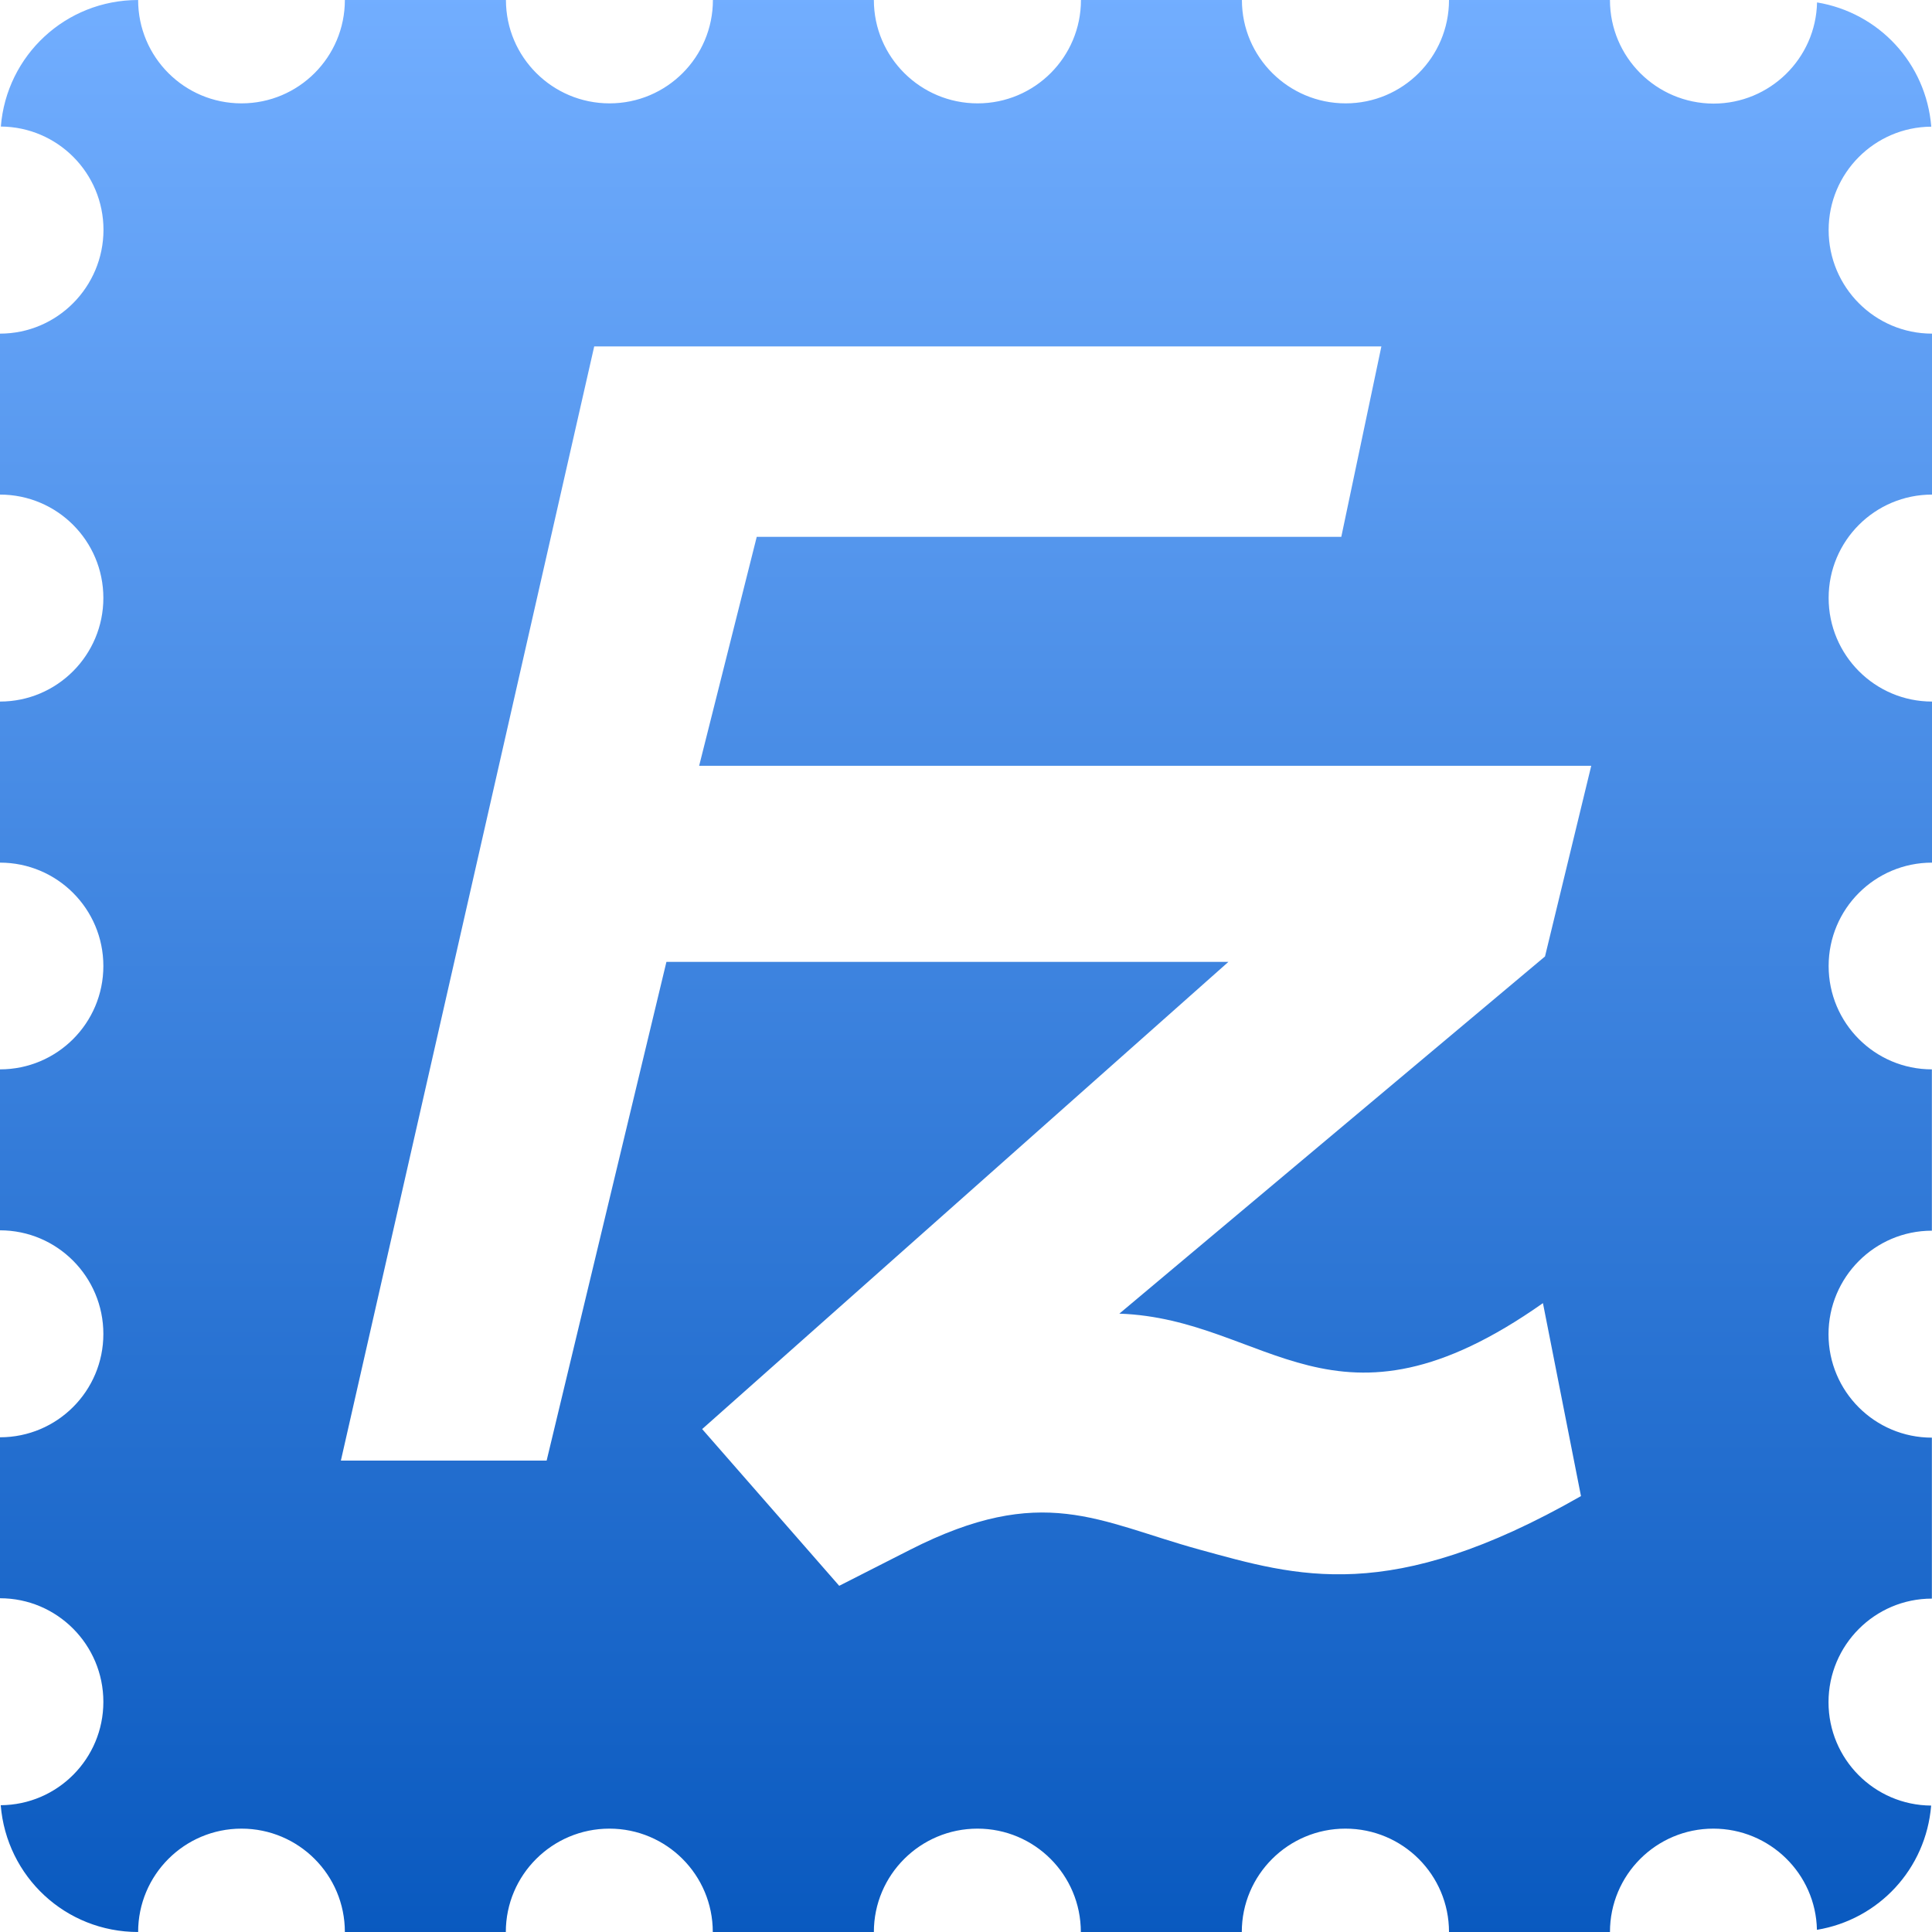 <svg xmlns="http://www.w3.org/2000/svg" width="16" height="16" version="1.1">
 <defs>
   <style id="current-color-scheme" type="text/css">
   .ColorScheme-Text { color: #d3dae3; } .ColorScheme-Highlight { color:#5294e2; }
  </style>
  <linearGradient id="arrongin" x1="0%" x2="0%" y1="0%" y2="100%">
   <stop offset="0%" style="stop-color:#dd9b44; stop-opacity:1"/>
   <stop offset="100%" style="stop-color:#ad6c16; stop-opacity:1"/>
  </linearGradient>
  <linearGradient id="aurora" x1="0%" x2="0%" y1="0%" y2="100%">
   <stop offset="0%" style="stop-color:#09D4DF; stop-opacity:1"/>
   <stop offset="100%" style="stop-color:#9269F4; stop-opacity:1"/>
  </linearGradient>
  <linearGradient id="cyberneon" x1="0%" x2="0%" y1="0%" y2="100%">
    <stop offset="0" style="stop-color:#0abdc6; stop-opacity:1"/>
    <stop offset="1" style="stop-color:#ea00d9; stop-opacity:1"/>
  </linearGradient>
  <linearGradient id="fitdance" x1="0%" x2="0%" y1="0%" y2="100%">
   <stop offset="0%" style="stop-color:#1AD6AB; stop-opacity:1"/>
   <stop offset="100%" style="stop-color:#329DB6; stop-opacity:1"/>
  </linearGradient>
  <linearGradient id="oomox" x1="0%" x2="0%" y1="0%" y2="100%">
   <stop offset="0%" style="stop-color:#72aeff; stop-opacity:1"/>
   <stop offset="100%" style="stop-color:#0959bf; stop-opacity:1"/>
  </linearGradient>
  <linearGradient id="rainblue" x1="0%" x2="0%" y1="0%" y2="100%">
   <stop offset="0%" style="stop-color:#00F260; stop-opacity:1"/>
   <stop offset="100%" style="stop-color:#0575E6; stop-opacity:1"/>
  </linearGradient>
  <linearGradient id="sunrise" x1="0%" x2="0%" y1="0%" y2="100%">
   <stop offset="0%" style="stop-color: #FF8501; stop-opacity:1"/>
   <stop offset="100%" style="stop-color: #FFCB01; stop-opacity:1"/>
  </linearGradient>
  <linearGradient id="telinkrin" x1="0%" x2="0%" y1="0%" y2="100%">
   <stop offset="0%" style="stop-color: #b2ced6; stop-opacity:1"/>
   <stop offset="100%" style="stop-color: #6da5b7; stop-opacity:1"/>
  </linearGradient>
  <linearGradient id="60spsycho" x1="0%" x2="0%" y1="0%" y2="100%">
   <stop offset="0%" style="stop-color: #df5940; stop-opacity:1"/>
   <stop offset="25%" style="stop-color: #d8d15f; stop-opacity:1"/>
   <stop offset="50%" style="stop-color: #e9882a; stop-opacity:1"/>
   <stop offset="100%" style="stop-color: #279362; stop-opacity:1"/>
  </linearGradient>
  <linearGradient id="90ssummer" x1="0%" x2="0%" y1="0%" y2="100%">
   <stop offset="0%" style="stop-color: #f618c7; stop-opacity:1"/>
   <stop offset="20%" style="stop-color: #94ffab; stop-opacity:1"/>
   <stop offset="50%" style="stop-color: #fbfd54; stop-opacity:1"/>
   <stop offset="100%" style="stop-color: #0f83ae; stop-opacity:1"/>
  </linearGradient>
 </defs>
 <path fill="url(#oomox)" class="ColorScheme-Text" d="m 1.144,0 c -0.601,0 -1.09,0.459 -1.137,1.048 0.47,0.003 0.85,0.385 0.85,0.856 C 0.856,2.377 0.473,2.763 0,2.763 v 1.333 c 0.473,0 0.856,0.383 0.856,0.856 C 0.856,5.425 0.473,5.81 0,5.81 V 7.144 C 0.473,7.144 0.856,7.527 0.856,8 0.856,8.473 0.473,8.856 0,8.856 v 1.333 c 0.473,0 0.856,0.385 0.856,0.858 0,0.473 -0.383,0.856 -0.856,0.856 v 1.333 c 0.473,0 0.856,0.385 0.856,0.858 0,0.471 -0.38,0.853 -0.85,0.856 C 0.054,15.541 0.542,16 1.144,16 c 0,-0.473 0.383,-0.856 0.856,-0.856 0.473,0 0.856,0.383 0.856,0.856 h 1.333 c 0,-0.473 0.385,-0.856 0.858,-0.856 0.473,0 0.856,0.383 0.856,0.856 H 7.237 c 0,-0.473 0.385,-0.856 0.858,-0.856 0.473,0 0.856,0.383 0.856,0.856 h 1.333 c 0,-0.473 0.385,-0.856 0.858,-0.856 C 11.617,15.144 12,15.527 12,16 h 1.333 c -10e-6,-0.473 0.383,-0.856 0.856,-0.856 0.467,0 0.849,0.373 0.858,0.838 0.512,-0.085 0.903,-0.504 0.946,-1.029 -0.47,-0.003 -0.85,-0.385 -0.85,-0.856 0,-0.473 0.383,-0.858 0.856,-0.858 v -1.333 c -0.473,0 -0.856,-0.383 -0.856,-0.856 0,-0.473 0.383,-0.858 0.856,-0.858 V 8.856 C 15.527,8.856 15.144,8.473 15.144,8 15.144,7.527 15.527,7.144 16,7.144 V 5.81 c -0.473,0 -0.856,-0.385 -0.856,-0.858 0,-0.473 0.383,-0.856 0.856,-0.856 V 2.763 c -0.473,0 -0.856,-0.385 -0.856,-0.858 0,-0.471 0.38,-0.853 0.85,-0.856 -0.043,-0.526 -0.434,-0.944 -0.946,-1.029 -0.01,0.465 -0.391,0.838 -0.858,0.838 C 13.716,0.856 13.333,0.473 13.333,0 H 12 C 12,0.473 11.617,0.856 11.144,0.856 10.671,0.856 10.285,0.473 10.285,0 H 8.952 c 0,0.473 -0.383,0.856 -0.856,0.856 C 7.623,0.856 7.237,0.473 7.237,0 H 5.904 c 0,0.473 -0.383,0.856 -0.856,0.856 C 4.575,0.856 4.19,0.473 4.19,0 H 2.856 C 2.856,0.473 2.473,0.856 2,0.856 1.527,0.856 1.144,0.473 1.144,0 Z m 3.777,2.869 h 6.519 L 11.108,4.446 H 6.267 L 5.79,6.342 h 7.388 l -0.383,1.579 -3.525,2.958 c 1.232,0.043 1.779,1.131 3.508,-0.087 l 0.315,1.598 c -1.585,0.906 -2.35,0.665 -3.163,0.442 -0.835,-0.23 -1.295,-0.557 -2.396,0.004 L 6.95,13.133 5.815,11.835 10.173,7.966 H 5.519 L 4.527,12.096 H 2.823 Z"/>
</svg>
